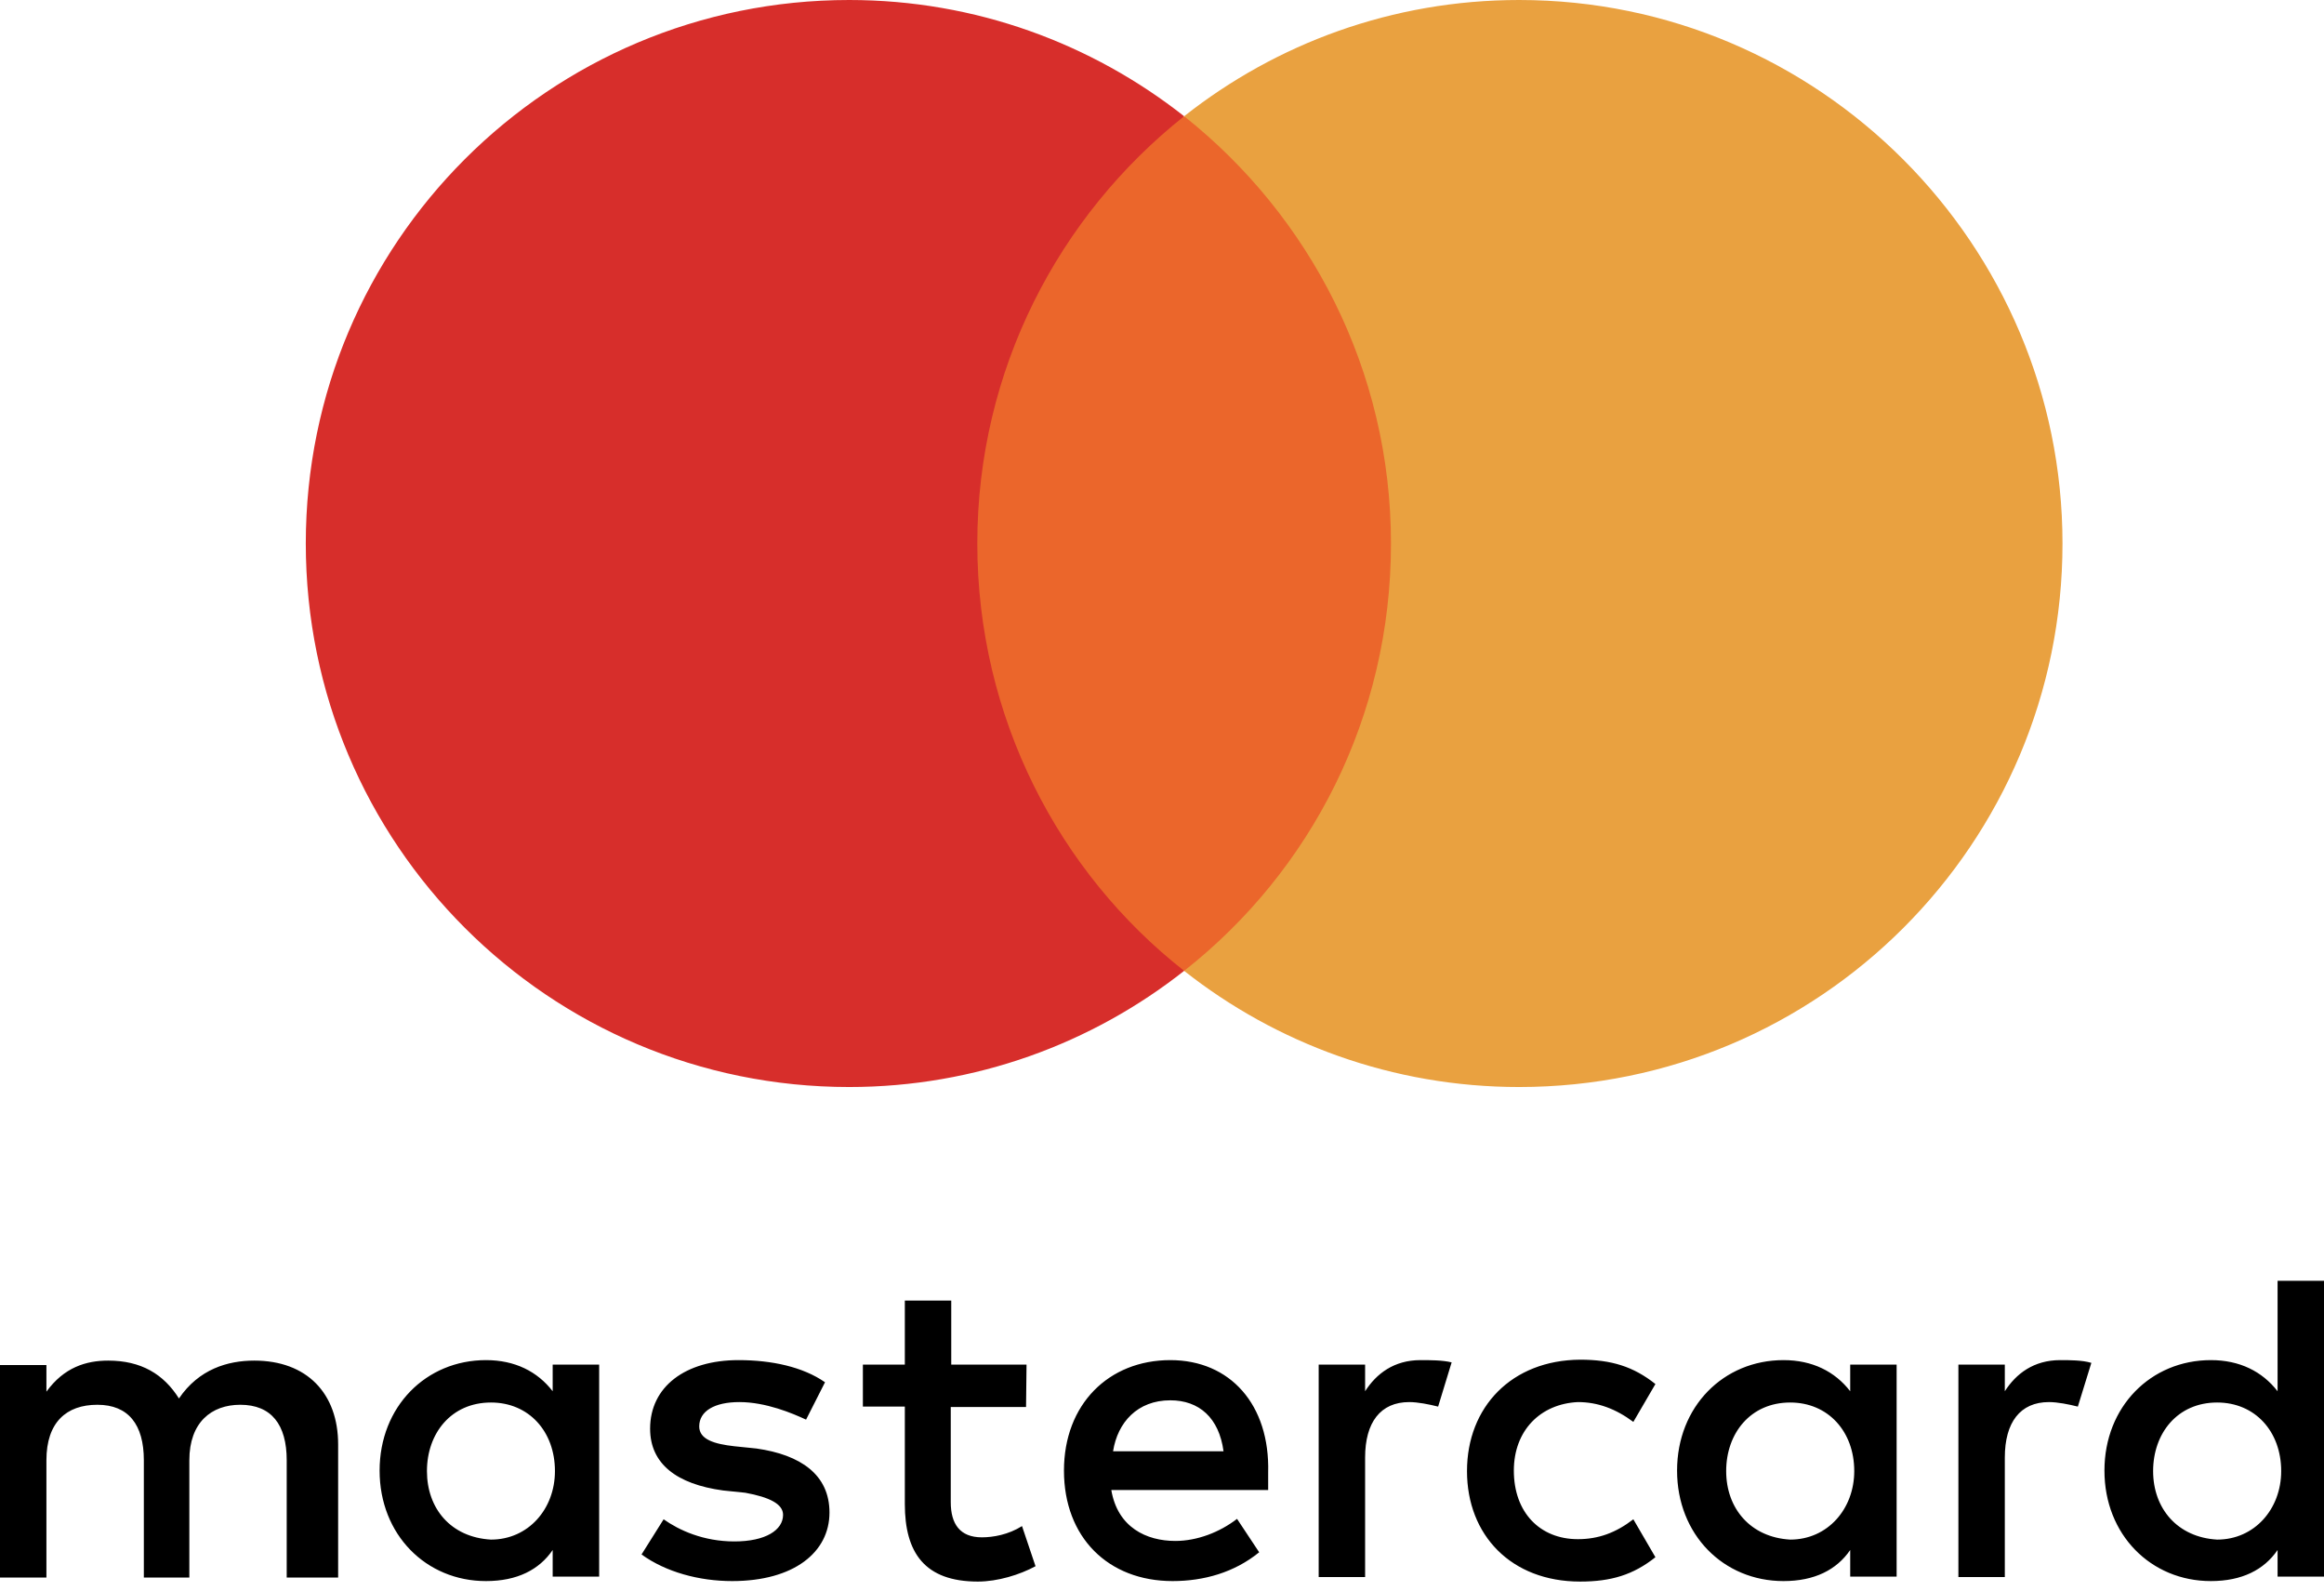 <svg width="38" height="26" viewBox="0 0 38 26" fill="none" xmlns="http://www.w3.org/2000/svg">
<path d="M5.529 25.787V23.612C5.529 22.779 5.02 22.241 4.158 22.241C3.723 22.241 3.251 22.381 2.926 22.86C2.676 22.462 2.307 22.241 1.769 22.241C1.408 22.241 1.047 22.351 0.759 22.749V22.314H0V25.787H0.759V23.87C0.759 23.251 1.084 22.963 1.592 22.963C2.101 22.963 2.352 23.288 2.352 23.87V25.787H3.096V23.87C3.096 23.251 3.457 22.963 3.929 22.963C4.438 22.963 4.688 23.288 4.688 23.87V25.787H5.529ZM16.785 22.307H15.554V21.26H14.795V22.307H14.109V22.993H14.795V24.585C14.795 25.381 15.119 25.853 15.989 25.853C16.313 25.853 16.674 25.742 16.932 25.602L16.711 24.946C16.49 25.086 16.239 25.13 16.055 25.13C15.694 25.13 15.546 24.909 15.546 24.555V23H16.777L16.785 22.307ZM23.227 22.233C22.793 22.233 22.505 22.455 22.321 22.742V22.307H21.562V25.779H22.321V23.826C22.321 23.251 22.572 22.919 23.043 22.919C23.183 22.919 23.368 22.956 23.515 22.993L23.736 22.27C23.589 22.233 23.375 22.233 23.227 22.233ZM13.49 22.595C13.129 22.344 12.62 22.233 12.075 22.233C11.205 22.233 10.63 22.668 10.63 23.354C10.63 23.929 11.065 24.261 11.824 24.364L12.185 24.401C12.583 24.474 12.804 24.585 12.804 24.762C12.804 25.012 12.517 25.197 12.008 25.197C11.499 25.197 11.101 25.012 10.851 24.835L10.49 25.41C10.888 25.698 11.433 25.845 11.971 25.845C12.981 25.845 13.563 25.374 13.563 24.725C13.563 24.106 13.092 23.781 12.369 23.678L12.008 23.641C11.684 23.605 11.433 23.531 11.433 23.317C11.433 23.066 11.684 22.919 12.089 22.919C12.524 22.919 12.959 23.103 13.18 23.206L13.49 22.595ZM33.688 22.233C33.253 22.233 32.965 22.455 32.781 22.742V22.307H32.022V25.779H32.781V23.826C32.781 23.251 33.032 22.919 33.503 22.919C33.644 22.919 33.828 22.956 33.975 22.993L34.196 22.278C34.049 22.233 33.835 22.233 33.688 22.233ZM23.987 24.047C23.987 25.094 24.709 25.853 25.837 25.853C26.346 25.853 26.707 25.742 27.068 25.455L26.707 24.835C26.419 25.057 26.132 25.16 25.8 25.16C25.181 25.16 24.753 24.725 24.753 24.039C24.753 23.383 25.188 22.948 25.8 22.919C26.125 22.919 26.419 23.029 26.707 23.243L27.068 22.624C26.707 22.337 26.346 22.226 25.837 22.226C24.717 22.233 23.987 23 23.987 24.047ZM31.012 24.047V22.307H30.253V22.742C30.002 22.418 29.633 22.233 29.162 22.233C28.181 22.233 27.422 22.993 27.422 24.039C27.422 25.086 28.181 25.845 29.162 25.845C29.67 25.845 30.031 25.661 30.253 25.337V25.772H31.012V24.047ZM28.225 24.047C28.225 23.428 28.623 22.926 29.272 22.926C29.891 22.926 30.319 23.398 30.319 24.047C30.319 24.666 29.884 25.167 29.272 25.167C28.623 25.13 28.225 24.659 28.225 24.047ZM19.136 22.233C18.127 22.233 17.397 22.956 17.397 24.039C17.397 25.13 18.119 25.845 19.173 25.845C19.682 25.845 20.183 25.705 20.589 25.374L20.227 24.828C19.94 25.049 19.571 25.189 19.218 25.189C18.746 25.189 18.274 24.968 18.171 24.356H20.736C20.736 24.246 20.736 24.172 20.736 24.069C20.765 22.963 20.117 22.233 19.136 22.233ZM19.136 22.89C19.608 22.89 19.933 23.177 20.006 23.723H18.2C18.274 23.251 18.598 22.89 19.136 22.89ZM38 24.047V20.936H37.241V22.742C36.99 22.418 36.621 22.233 36.15 22.233C35.169 22.233 34.41 22.993 34.41 24.039C34.41 25.086 35.169 25.845 36.15 25.845C36.658 25.845 37.02 25.661 37.241 25.337V25.772H38V24.047ZM35.206 24.047C35.206 23.428 35.604 22.926 36.253 22.926C36.872 22.926 37.3 23.398 37.3 24.047C37.3 24.666 36.865 25.167 36.253 25.167C35.604 25.13 35.206 24.659 35.206 24.047ZM9.797 24.047V22.307H9.037V22.742C8.787 22.418 8.418 22.233 7.946 22.233C6.966 22.233 6.207 22.993 6.207 24.039C6.207 25.086 6.966 25.845 7.946 25.845C8.455 25.845 8.816 25.661 9.037 25.337V25.772H9.797V24.047ZM6.981 24.047C6.981 23.428 7.379 22.926 8.028 22.926C8.647 22.926 9.074 23.398 9.074 24.047C9.074 24.666 8.639 25.167 8.028 25.167C7.371 25.13 6.981 24.659 6.981 24.047Z" fill="black"/>
<path d="M23.237 1.904H15.463V15.869H23.237V1.904Z" fill="#EB662B"/>
<path d="M15.98 8.884C15.98 6.045 17.312 3.528 19.362 1.9C17.854 0.714 15.955 0 13.884 0C8.975 0 5 3.975 5 8.884C5 13.794 8.975 17.769 13.884 17.769C15.955 17.769 17.859 17.055 19.362 15.87C17.312 14.261 15.98 11.724 15.98 8.884Z" fill="#D72E2B"/>
<path d="M33.724 8.884C33.724 13.794 29.749 17.769 24.84 17.769C22.769 17.769 20.865 17.055 19.362 15.87C21.433 14.241 22.744 11.724 22.744 8.884C22.744 6.045 21.413 3.528 19.362 1.9C20.865 0.714 22.764 0 24.84 0C29.749 0 33.724 4 33.724 8.884Z" fill="#E9A140"/>
</svg>
